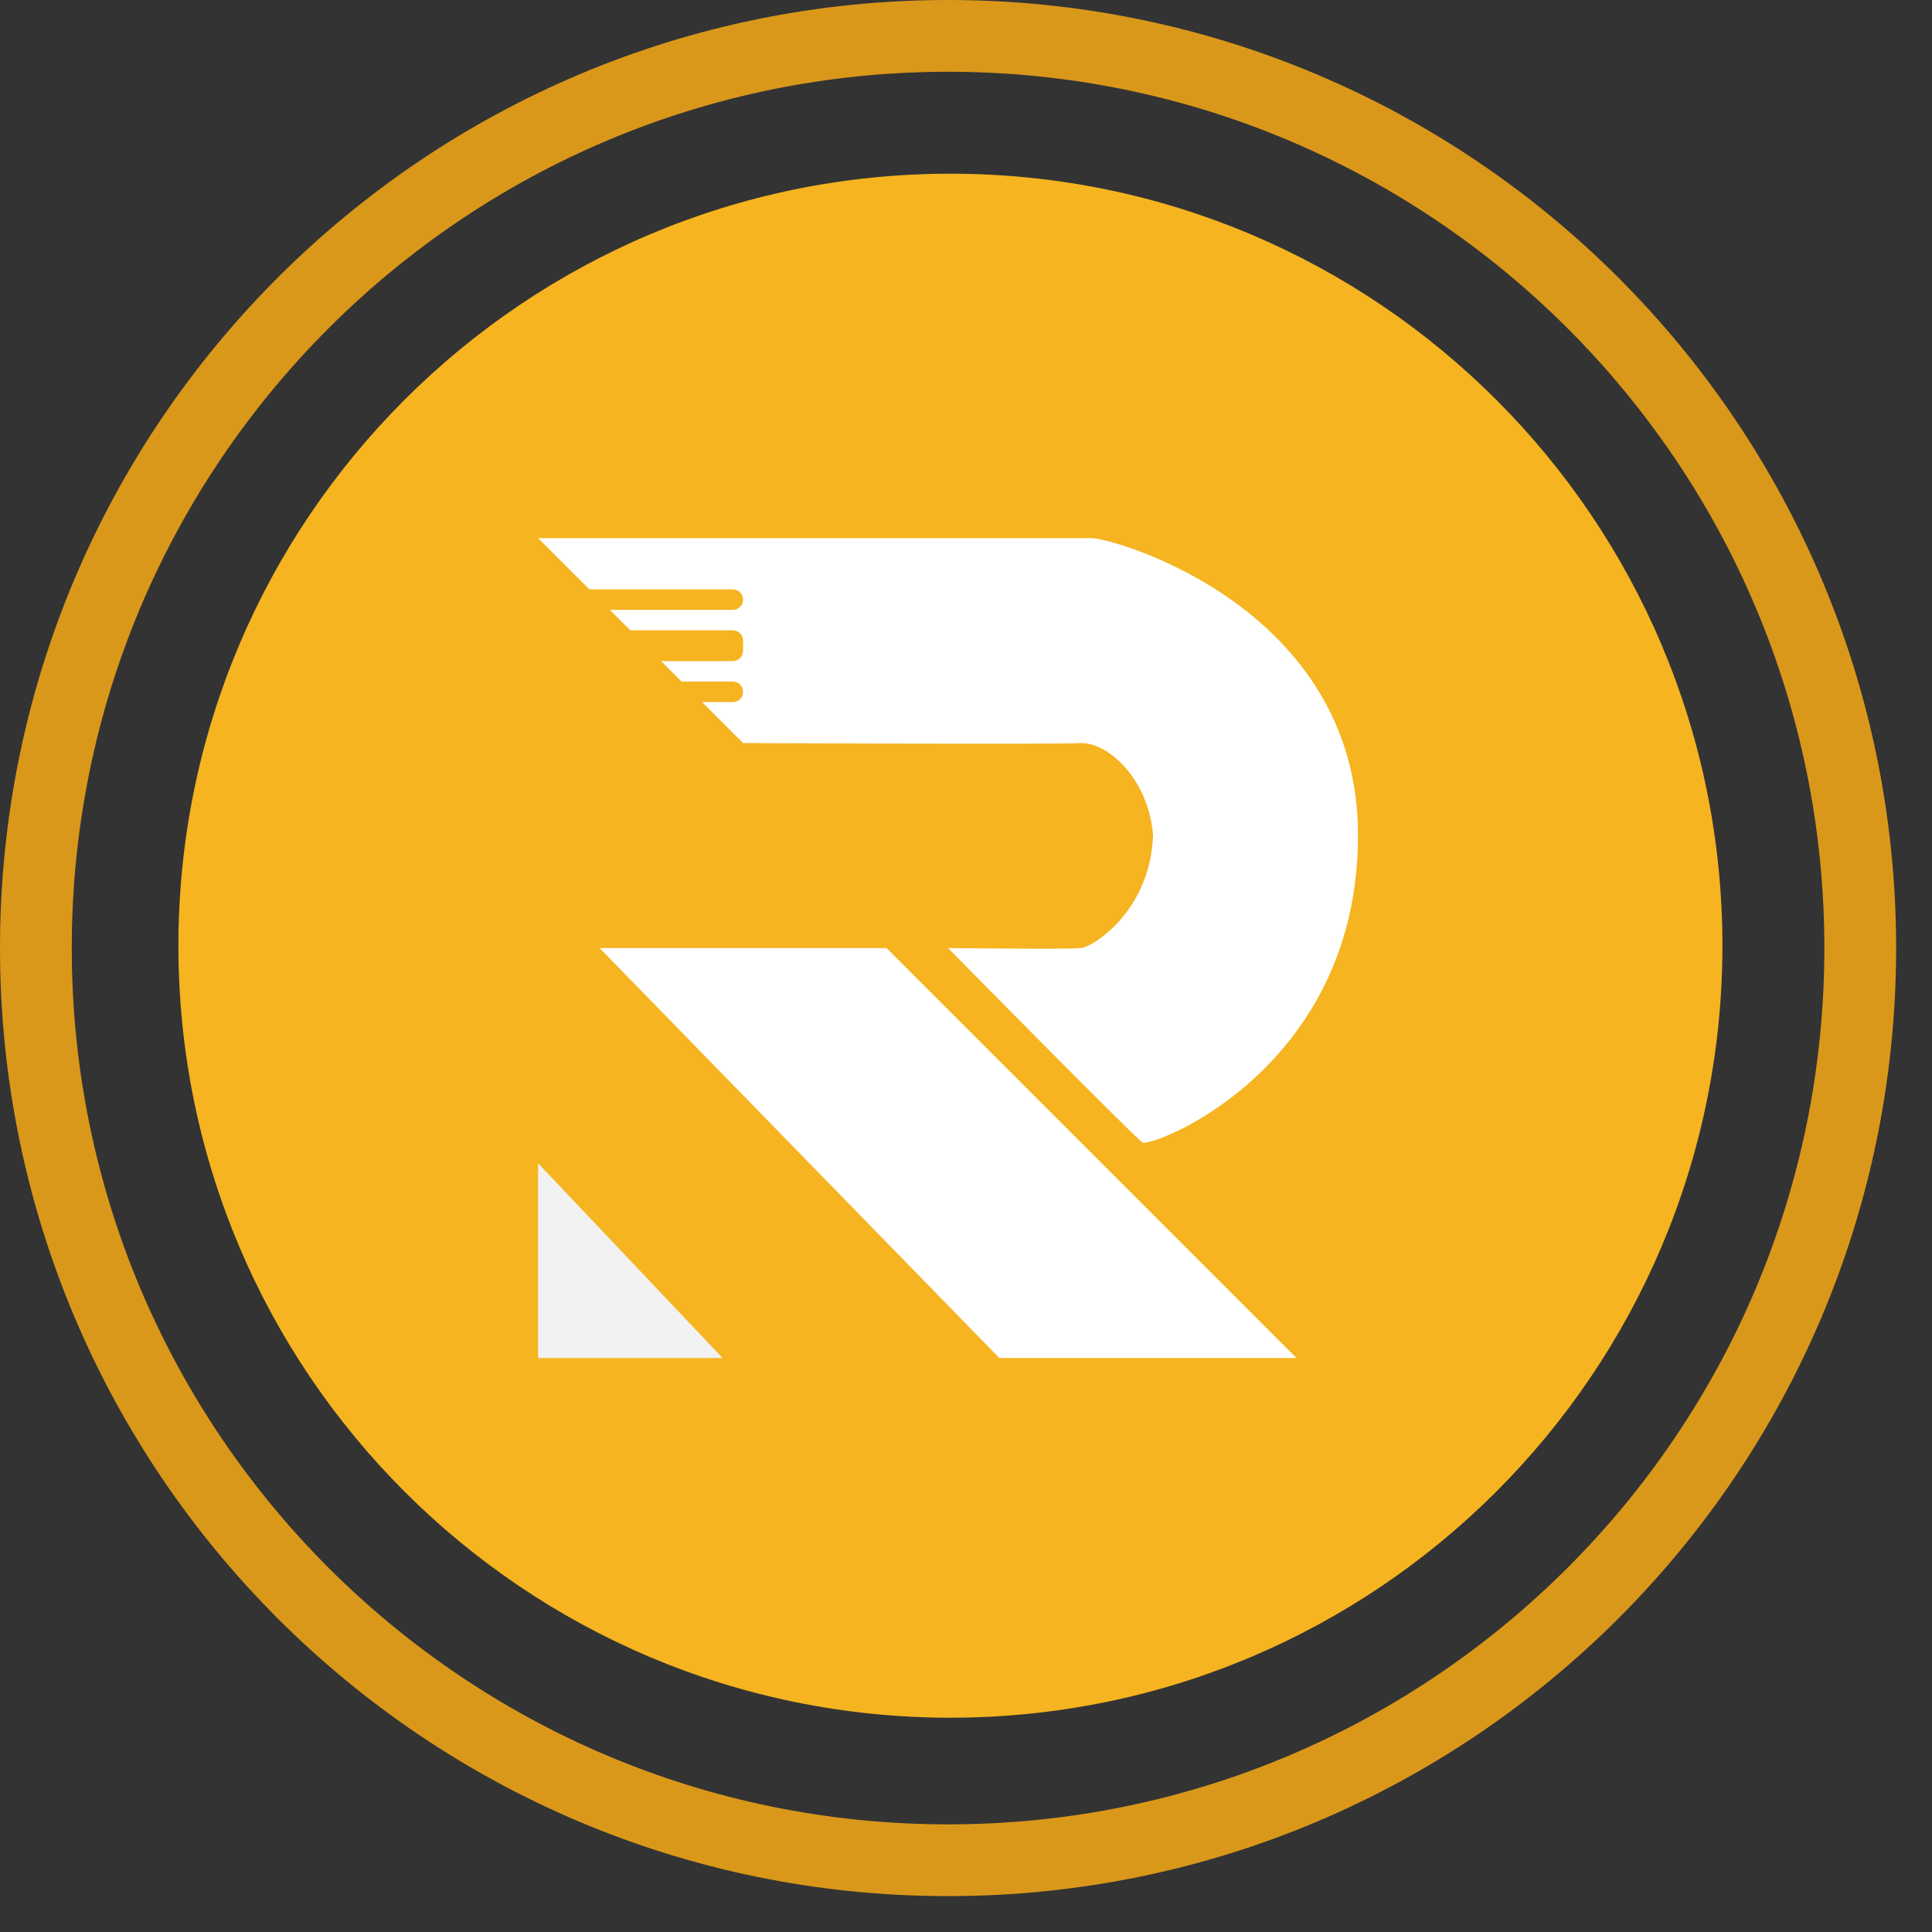 <svg 
 xmlns="http://www.w3.org/2000/svg"
 xmlns:xlink="http://www.w3.org/1999/xlink"
 width="25.416px" height="25.416px">
<rect width="100%" height="100%" fill="#333333" stroke="none"/>
<path fill-rule="evenodd"  stroke="rgb(218, 152, 26)" stroke-width="0.944px" stroke-linecap="butt" stroke-linejoin="miter" fill="none"
 d="M12.472,0.472 C19.099,0.472 24.472,5.845 24.472,12.472 C24.472,19.099 19.099,24.472 12.472,24.472 C5.845,24.472 0.472,19.099 0.472,12.472 C0.472,5.845 5.845,0.472 12.472,0.472 Z"/>
<path fill-rule="evenodd"  fill="rgb(245, 180, 32)"
 d="M12.503,2.285 C18.112,2.285 22.659,6.832 22.659,12.441 C22.659,18.050 18.112,22.597 12.503,22.597 C6.894,22.597 2.347,18.050 2.347,12.441 C2.347,6.832 6.894,2.285 12.503,2.285 Z"/>
<path fill-rule="evenodd"  fill="rgb(255, 255, 255)"
 d="M7.888,12.472 L11.663,12.472 L17.056,17.865 L13.146,17.865 L7.888,12.472 Z"/>
<path fill-rule="evenodd"  fill="rgb(255, 255, 255)"
 d="M15.034,15.034 C14.880,14.918 12.472,12.472 12.472,12.472 C12.472,12.472 14.071,12.491 14.225,12.472 C14.379,12.453 15.130,11.990 15.169,10.989 C15.111,10.257 14.591,9.775 14.225,9.775 C13.994,9.795 9.775,9.775 9.775,9.775 L9.236,9.236 L9.641,9.236 C9.715,9.236 9.775,9.176 9.775,9.101 C9.775,9.027 9.715,8.966 9.641,8.966 L8.966,8.966 L8.697,8.697 L9.641,8.697 C9.715,8.697 9.775,8.636 9.775,8.562 L9.775,8.427 C9.775,8.353 9.715,8.292 9.641,8.292 L8.292,8.292 L8.023,8.023 L9.641,8.023 C9.715,8.023 9.775,7.962 9.775,7.888 C9.775,7.813 9.715,7.753 9.641,7.753 L7.753,7.753 L7.753,7.753 L7.079,7.079 C7.079,7.079 14.071,7.079 14.360,7.079 C14.649,7.079 17.865,7.984 17.865,10.989 C17.865,13.994 15.284,15.053 15.034,15.034 Z"/>
<path fill-rule="evenodd"  fill="rgb(242, 242, 242)"
 d="M7.079,17.865 L7.079,15.303 L9.506,17.865 L7.079,17.865 Z"/>
</svg>
